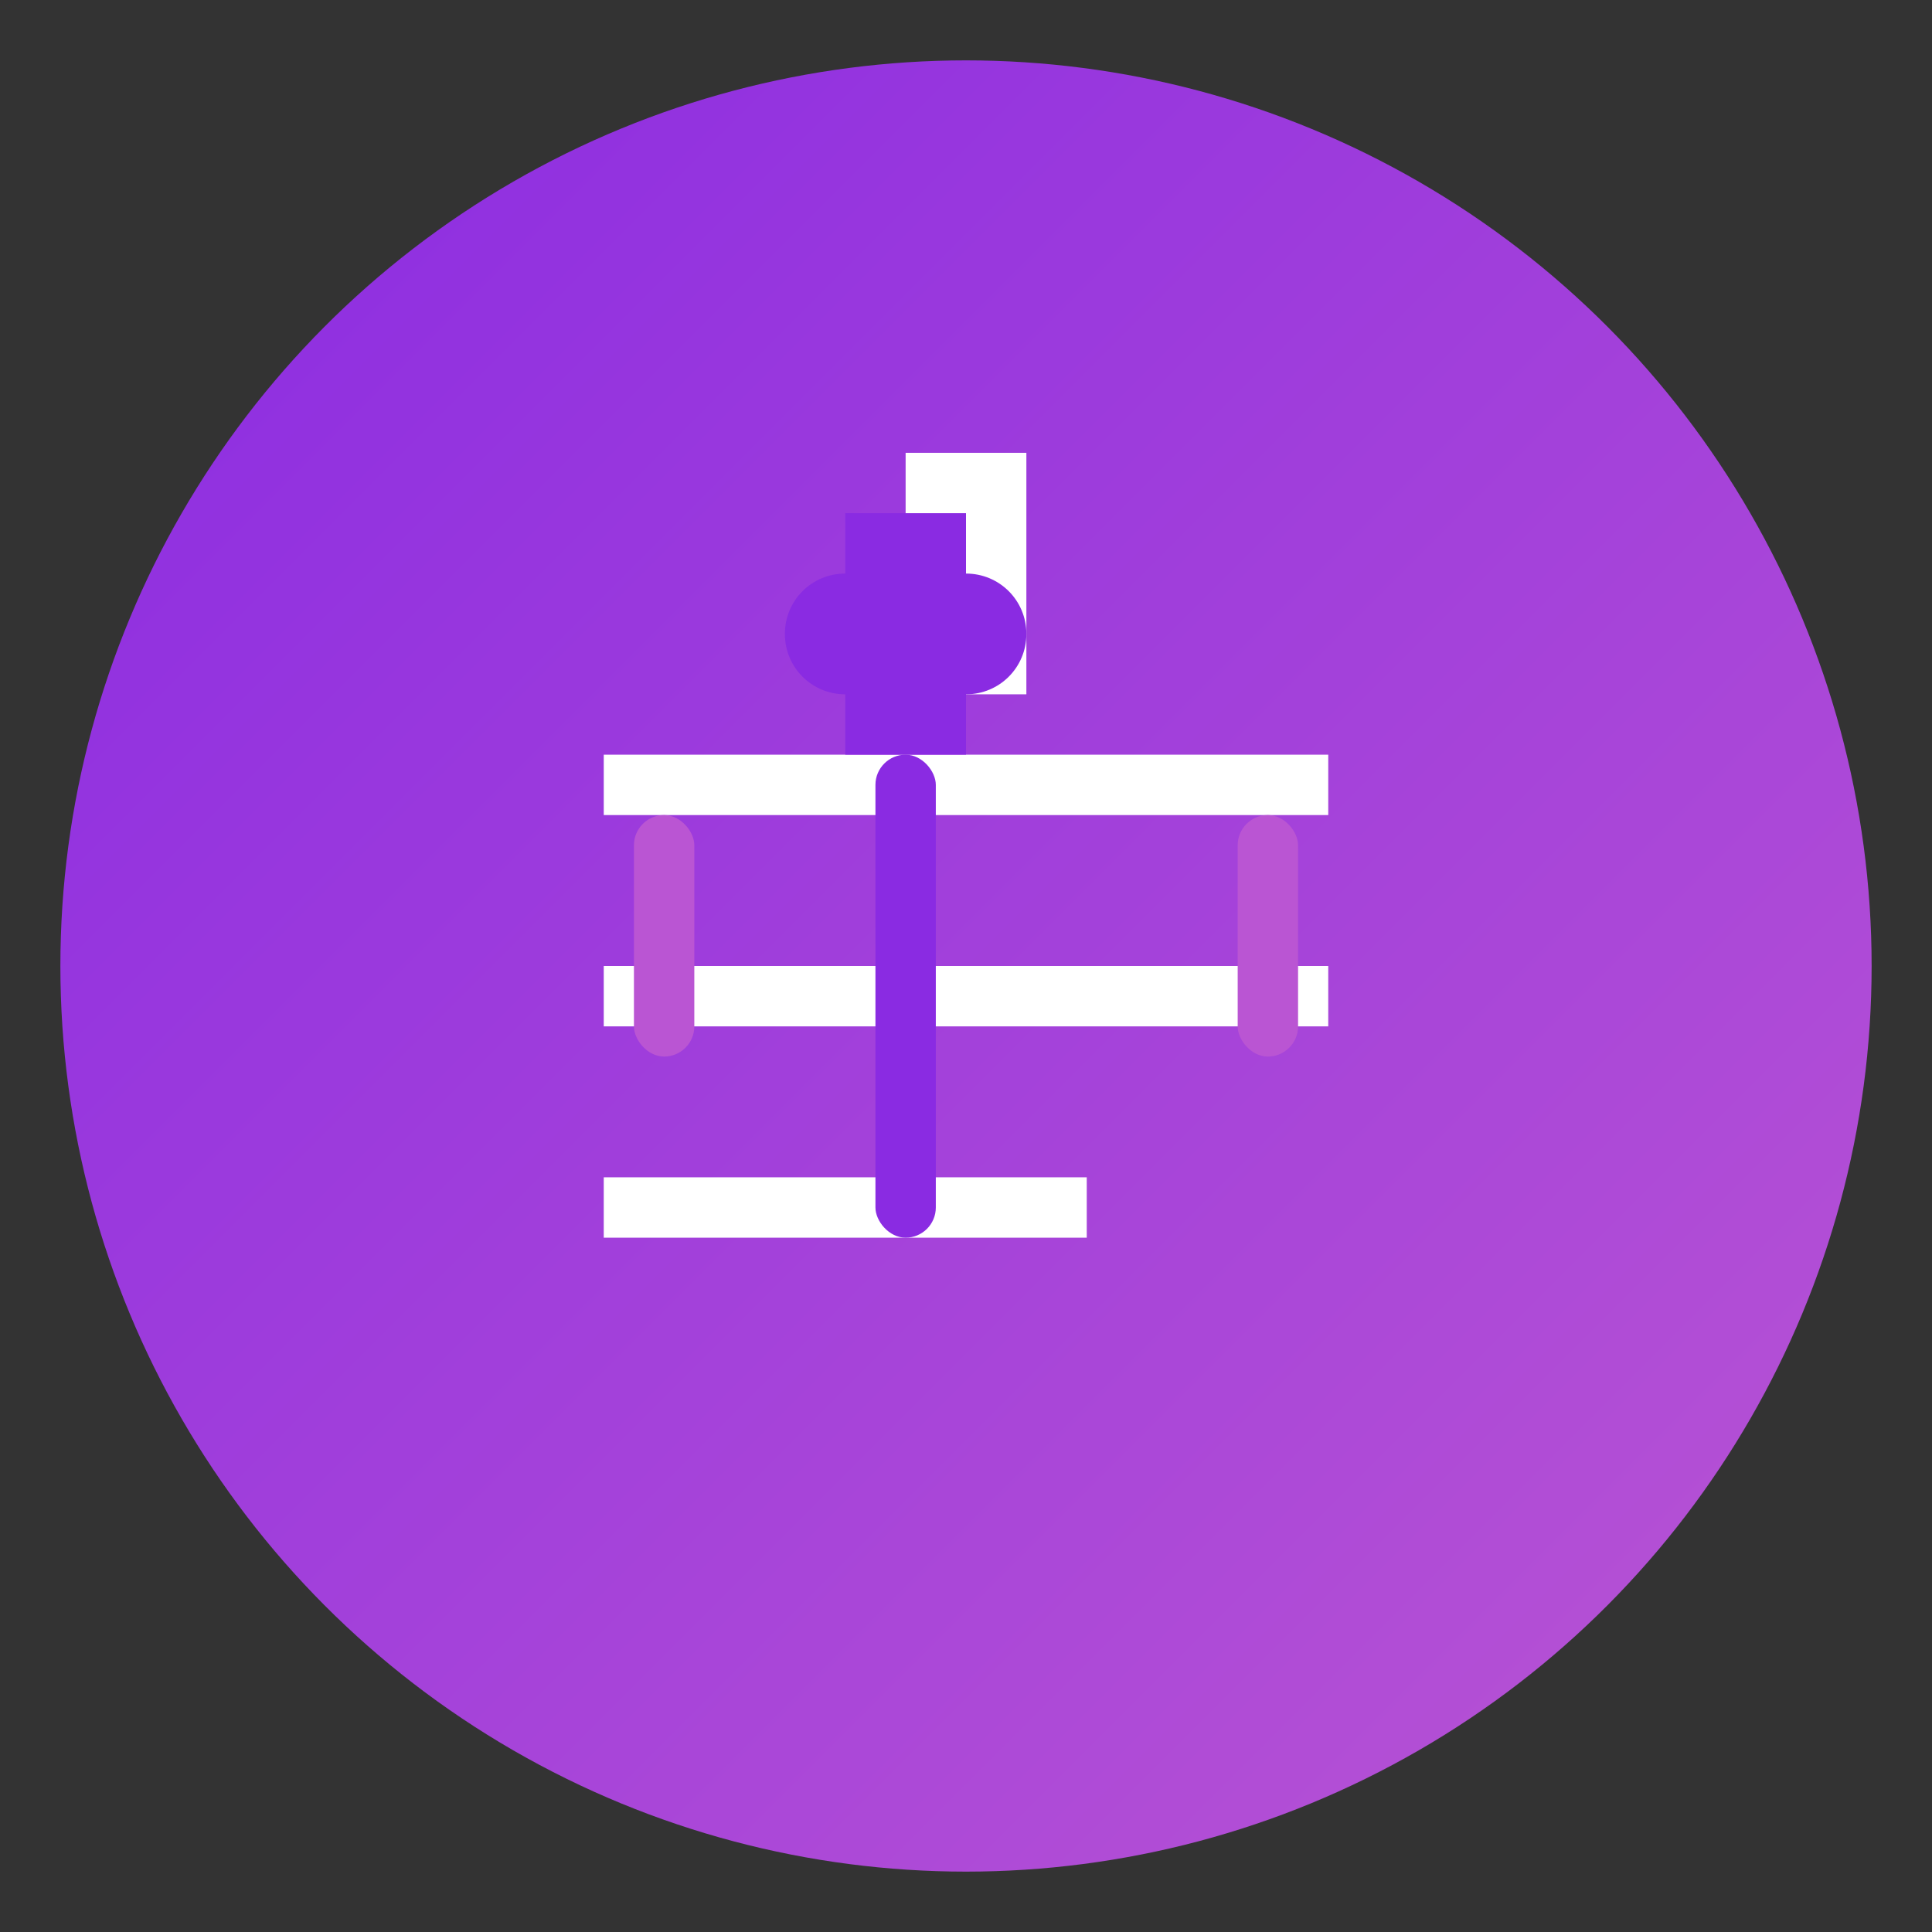 <svg xmlns="http://www.w3.org/2000/svg" viewBox="0 0 64 64">
    <rect x="0" y="0" width="64" height="64" fill="#333333" stroke="none"/>
    <defs>
        <linearGradient id="gradient" x1="0%" y1="0%" x2="100%" y2="100%">
            <stop offset="0%" style="stop-color:#8A2BE2;stop-opacity:1" />
            <stop offset="100%" style="stop-color:#BA55D3;stop-opacity:1" />
        </linearGradient>
    </defs>
    <circle cx="32" cy="32" r="30" fill="url(#gradient)" />
    <path d="M20 25h24v2H20z" fill="#fff" />
    <path d="M20 32h24v2H20z" fill="#fff" />
    <path d="M20 39h16v2H20z" fill="#fff" />
    <rect x="29" y="25" width="2" height="16" rx="1" fill="#8A2BE2" />
    <rect x="21" y="27" width="2" height="8" rx="1" fill="#BA55D3" />
    <rect x="41" y="27" width="2" height="8" rx="1" fill="#BA55D3" />
    <path d="M30 15h4v8h-4z" fill="#fff" />
    <path d="M32 17v2c1.11 0 2 .89 2 2s-.89 2-2 2v2h-4v-2c-1.11 0-2-.89-2-2s.89-2 2-2v-2h4z" fill="#8A2BE2" />
</svg>